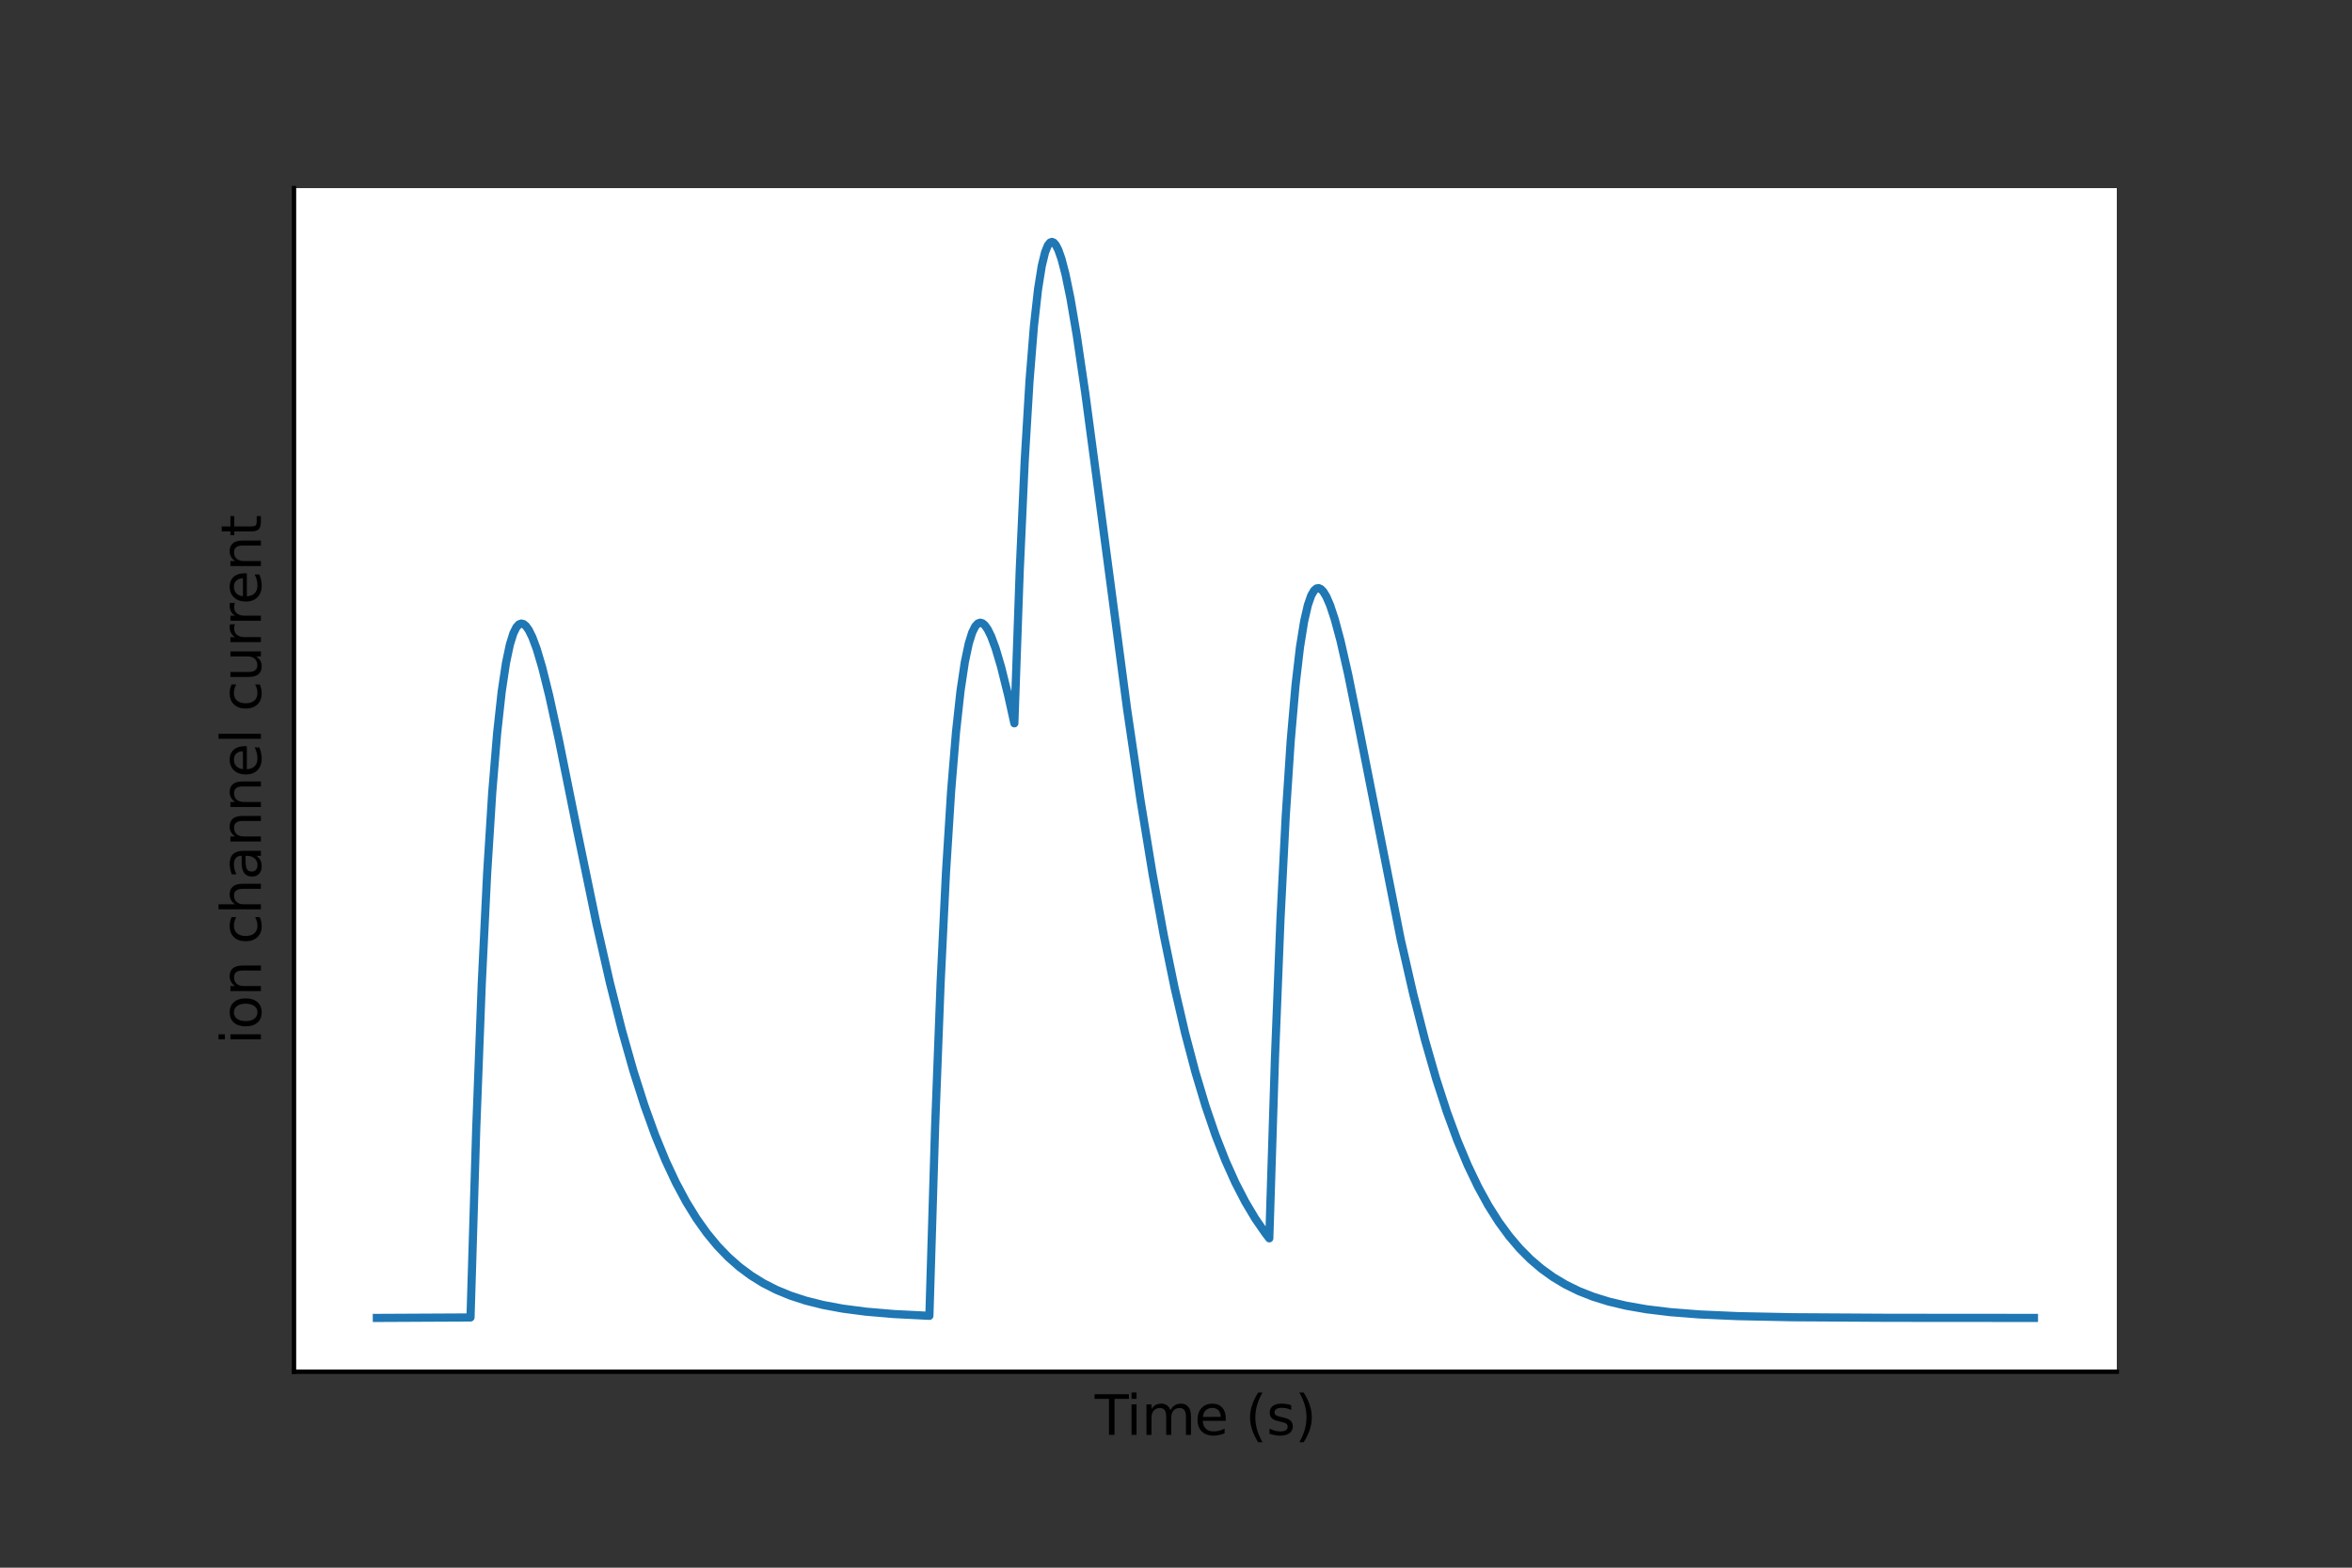 <?xml version="1.0" encoding="utf-8" standalone="no"?>
<!DOCTYPE svg PUBLIC "-//W3C//DTD SVG 1.1//EN"
  "http://www.w3.org/Graphics/SVG/1.1/DTD/svg11.dtd">
<svg height="288pt" version="1.1" viewBox="0 0 432 288" width="432pt" xmlns="http://www.w3.org/2000/svg" xmlns:xlink="http://www.w3.org/1999/xlink">
 <rect x="0" y="0" width="432" height="288" fill="#333333" stroke="none"/>
 <defs>
  <style type="text/css">*{stroke-linecap:butt;stroke-linejoin:round;}</style>
 </defs>
 <g id="figure_1">
  <g id="patch_1">
   <path d="M 0 288 
L 432 288 
L 432 0 
L 0 0 
z
" style="fill:none;"/>
  </g>
  <g id="axes_1">
   <g id="patch_2">
    <path d="M 54 252 
L 388.8 252 
L 388.8 34.56 
L 54 34.56 
z
" style="fill:#ffffff;"/>
   </g>
   <g id="matplotlib.axis_1">
    <g id="text_1">
     <!-- Time (s) -->
     <g transform="translate(201.071 263.598)scale(0.1 -0.1)">
      <defs>
       <path d="M -19 4666 
L 3928 4666 
L 3928 4134 
L 2272 4134 
L 2272 0 
L 1638 0 
L 1638 4134 
L -19 4134 
L -19 4666 
z
" id="DejaVuSans-54" transform="scale(0.016)"/>
       <path d="M 603 3500 
L 1178 3500 
L 1178 0 
L 603 0 
L 603 3500 
z
M 603 4863 
L 1178 4863 
L 1178 4134 
L 603 4134 
L 603 4863 
z
" id="DejaVuSans-69" transform="scale(0.016)"/>
       <path d="M 3328 2828 
Q 3544 3216 3844 3400 
Q 4144 3584 4550 3584 
Q 5097 3584 5394 3201 
Q 5691 2819 5691 2113 
L 5691 0 
L 5113 0 
L 5113 2094 
Q 5113 2597 4934 2840 
Q 4756 3084 4391 3084 
Q 3944 3084 3684 2787 
Q 3425 2491 3425 1978 
L 3425 0 
L 2847 0 
L 2847 2094 
Q 2847 2600 2669 2842 
Q 2491 3084 2119 3084 
Q 1678 3084 1418 2786 
Q 1159 2488 1159 1978 
L 1159 0 
L 581 0 
L 581 3500 
L 1159 3500 
L 1159 2956 
Q 1356 3278 1631 3431 
Q 1906 3584 2284 3584 
Q 2666 3584 2933 3390 
Q 3200 3197 3328 2828 
z
" id="DejaVuSans-6d" transform="scale(0.016)"/>
       <path d="M 3597 1894 
L 3597 1613 
L 953 1613 
Q 991 1019 1311 708 
Q 1631 397 2203 397 
Q 2534 397 2845 478 
Q 3156 559 3463 722 
L 3463 178 
Q 3153 47 2828 -22 
Q 2503 -91 2169 -91 
Q 1331 -91 842 396 
Q 353 884 353 1716 
Q 353 2575 817 3079 
Q 1281 3584 2069 3584 
Q 2775 3584 3186 3129 
Q 3597 2675 3597 1894 
z
M 3022 2063 
Q 3016 2534 2758 2815 
Q 2500 3097 2075 3097 
Q 1594 3097 1305 2825 
Q 1016 2553 972 2059 
L 3022 2063 
z
" id="DejaVuSans-65" transform="scale(0.016)"/>
       <path id="DejaVuSans-20" transform="scale(0.016)"/>
       <path d="M 1984 4856 
Q 1566 4138 1362 3434 
Q 1159 2731 1159 2009 
Q 1159 1288 1364 580 
Q 1569 -128 1984 -844 
L 1484 -844 
Q 1016 -109 783 600 
Q 550 1309 550 2009 
Q 550 2706 781 3412 
Q 1013 4119 1484 4856 
L 1984 4856 
z
" id="DejaVuSans-28" transform="scale(0.016)"/>
       <path d="M 2834 3397 
L 2834 2853 
Q 2591 2978 2328 3040 
Q 2066 3103 1784 3103 
Q 1356 3103 1142 2972 
Q 928 2841 928 2578 
Q 928 2378 1081 2264 
Q 1234 2150 1697 2047 
L 1894 2003 
Q 2506 1872 2764 1633 
Q 3022 1394 3022 966 
Q 3022 478 2636 193 
Q 2250 -91 1575 -91 
Q 1294 -91 989 -36 
Q 684 19 347 128 
L 347 722 
Q 666 556 975 473 
Q 1284 391 1588 391 
Q 1994 391 2212 530 
Q 2431 669 2431 922 
Q 2431 1156 2273 1281 
Q 2116 1406 1581 1522 
L 1381 1569 
Q 847 1681 609 1914 
Q 372 2147 372 2553 
Q 372 3047 722 3315 
Q 1072 3584 1716 3584 
Q 2034 3584 2315 3537 
Q 2597 3491 2834 3397 
z
" id="DejaVuSans-73" transform="scale(0.016)"/>
       <path d="M 513 4856 
L 1013 4856 
Q 1481 4119 1714 3412 
Q 1947 2706 1947 2009 
Q 1947 1309 1714 600 
Q 1481 -109 1013 -844 
L 513 -844 
Q 928 -128 1133 580 
Q 1338 1288 1338 2009 
Q 1338 2731 1133 3434 
Q 928 4138 513 4856 
z
" id="DejaVuSans-29" transform="scale(0.016)"/>
      </defs>
      <use xlink:href="#DejaVuSans-54"/>
      <use x="57.959" xlink:href="#DejaVuSans-69"/>
      <use x="85.742" xlink:href="#DejaVuSans-6d"/>
      <use x="183.154" xlink:href="#DejaVuSans-65"/>
      <use x="244.678" xlink:href="#DejaVuSans-20"/>
      <use x="276.465" xlink:href="#DejaVuSans-28"/>
      <use x="315.479" xlink:href="#DejaVuSans-73"/>
      <use x="367.578" xlink:href="#DejaVuSans-29"/>
     </g>
    </g>
   </g>
   <g id="matplotlib.axis_2">
    <g id="text_2">
     <!-- ion channel current -->
     <g transform="translate(47.92 191.895)rotate(-90)scale(0.1 -0.1)">
      <defs>
       <path d="M 1959 3097 
Q 1497 3097 1228 2736 
Q 959 2375 959 1747 
Q 959 1119 1226 758 
Q 1494 397 1959 397 
Q 2419 397 2687 759 
Q 2956 1122 2956 1747 
Q 2956 2369 2687 2733 
Q 2419 3097 1959 3097 
z
M 1959 3584 
Q 2709 3584 3137 3096 
Q 3566 2609 3566 1747 
Q 3566 888 3137 398 
Q 2709 -91 1959 -91 
Q 1206 -91 779 398 
Q 353 888 353 1747 
Q 353 2609 779 3096 
Q 1206 3584 1959 3584 
z
" id="DejaVuSans-6f" transform="scale(0.016)"/>
       <path d="M 3513 2113 
L 3513 0 
L 2938 0 
L 2938 2094 
Q 2938 2591 2744 2837 
Q 2550 3084 2163 3084 
Q 1697 3084 1428 2787 
Q 1159 2491 1159 1978 
L 1159 0 
L 581 0 
L 581 3500 
L 1159 3500 
L 1159 2956 
Q 1366 3272 1645 3428 
Q 1925 3584 2291 3584 
Q 2894 3584 3203 3211 
Q 3513 2838 3513 2113 
z
" id="DejaVuSans-6e" transform="scale(0.016)"/>
       <path d="M 3122 3366 
L 3122 2828 
Q 2878 2963 2633 3030 
Q 2388 3097 2138 3097 
Q 1578 3097 1268 2742 
Q 959 2388 959 1747 
Q 959 1106 1268 751 
Q 1578 397 2138 397 
Q 2388 397 2633 464 
Q 2878 531 3122 666 
L 3122 134 
Q 2881 22 2623 -34 
Q 2366 -91 2075 -91 
Q 1284 -91 818 406 
Q 353 903 353 1747 
Q 353 2603 823 3093 
Q 1294 3584 2113 3584 
Q 2378 3584 2631 3529 
Q 2884 3475 3122 3366 
z
" id="DejaVuSans-63" transform="scale(0.016)"/>
       <path d="M 3513 2113 
L 3513 0 
L 2938 0 
L 2938 2094 
Q 2938 2591 2744 2837 
Q 2550 3084 2163 3084 
Q 1697 3084 1428 2787 
Q 1159 2491 1159 1978 
L 1159 0 
L 581 0 
L 581 4863 
L 1159 4863 
L 1159 2956 
Q 1366 3272 1645 3428 
Q 1925 3584 2291 3584 
Q 2894 3584 3203 3211 
Q 3513 2838 3513 2113 
z
" id="DejaVuSans-68" transform="scale(0.016)"/>
       <path d="M 2194 1759 
Q 1497 1759 1228 1600 
Q 959 1441 959 1056 
Q 959 750 1161 570 
Q 1363 391 1709 391 
Q 2188 391 2477 730 
Q 2766 1069 2766 1631 
L 2766 1759 
L 2194 1759 
z
M 3341 1997 
L 3341 0 
L 2766 0 
L 2766 531 
Q 2569 213 2275 61 
Q 1981 -91 1556 -91 
Q 1019 -91 701 211 
Q 384 513 384 1019 
Q 384 1609 779 1909 
Q 1175 2209 1959 2209 
L 2766 2209 
L 2766 2266 
Q 2766 2663 2505 2880 
Q 2244 3097 1772 3097 
Q 1472 3097 1187 3025 
Q 903 2953 641 2809 
L 641 3341 
Q 956 3463 1253 3523 
Q 1550 3584 1831 3584 
Q 2591 3584 2966 3190 
Q 3341 2797 3341 1997 
z
" id="DejaVuSans-61" transform="scale(0.016)"/>
       <path d="M 603 4863 
L 1178 4863 
L 1178 0 
L 603 0 
L 603 4863 
z
" id="DejaVuSans-6c" transform="scale(0.016)"/>
       <path d="M 544 1381 
L 544 3500 
L 1119 3500 
L 1119 1403 
Q 1119 906 1312 657 
Q 1506 409 1894 409 
Q 2359 409 2629 706 
Q 2900 1003 2900 1516 
L 2900 3500 
L 3475 3500 
L 3475 0 
L 2900 0 
L 2900 538 
Q 2691 219 2414 64 
Q 2138 -91 1772 -91 
Q 1169 -91 856 284 
Q 544 659 544 1381 
z
M 1991 3584 
L 1991 3584 
z
" id="DejaVuSans-75" transform="scale(0.016)"/>
       <path d="M 2631 2963 
Q 2534 3019 2420 3045 
Q 2306 3072 2169 3072 
Q 1681 3072 1420 2755 
Q 1159 2438 1159 1844 
L 1159 0 
L 581 0 
L 581 3500 
L 1159 3500 
L 1159 2956 
Q 1341 3275 1631 3429 
Q 1922 3584 2338 3584 
Q 2397 3584 2469 3576 
Q 2541 3569 2628 3553 
L 2631 2963 
z
" id="DejaVuSans-72" transform="scale(0.016)"/>
       <path d="M 1172 4494 
L 1172 3500 
L 2356 3500 
L 2356 3053 
L 1172 3053 
L 1172 1153 
Q 1172 725 1289 603 
Q 1406 481 1766 481 
L 2356 481 
L 2356 0 
L 1766 0 
Q 1100 0 847 248 
Q 594 497 594 1153 
L 594 3053 
L 172 3053 
L 172 3500 
L 594 3500 
L 594 4494 
L 1172 4494 
z
" id="DejaVuSans-74" transform="scale(0.016)"/>
      </defs>
      <use xlink:href="#DejaVuSans-69"/>
      <use x="27.783" xlink:href="#DejaVuSans-6f"/>
      <use x="88.965" xlink:href="#DejaVuSans-6e"/>
      <use x="152.344" xlink:href="#DejaVuSans-20"/>
      <use x="184.131" xlink:href="#DejaVuSans-63"/>
      <use x="239.111" xlink:href="#DejaVuSans-68"/>
      <use x="302.49" xlink:href="#DejaVuSans-61"/>
      <use x="363.77" xlink:href="#DejaVuSans-6e"/>
      <use x="427.148" xlink:href="#DejaVuSans-6e"/>
      <use x="490.527" xlink:href="#DejaVuSans-65"/>
      <use x="552.051" xlink:href="#DejaVuSans-6c"/>
      <use x="579.834" xlink:href="#DejaVuSans-20"/>
      <use x="611.621" xlink:href="#DejaVuSans-63"/>
      <use x="666.602" xlink:href="#DejaVuSans-75"/>
      <use x="729.98" xlink:href="#DejaVuSans-72"/>
      <use x="769.344" xlink:href="#DejaVuSans-72"/>
      <use x="808.207" xlink:href="#DejaVuSans-65"/>
      <use x="869.73" xlink:href="#DejaVuSans-6e"/>
      <use x="933.109" xlink:href="#DejaVuSans-74"/>
     </g>
    </g>
   </g>
   <g id="line2d_1">
    <path clip-path="url(#pea6021cadd)" d="M 69.218 242.116 
L 86.421 242.03 
L 87.47 207.324 
L 88.487 180.712 
L 89.468 160.59 
L 90.409 145.626 
L 91.304 134.75 
L 92.147 127.062 
L 92.931 121.818 
L 93.65 118.41 
L 94.295 116.345 
L 94.859 115.216 
L 95.341 114.699 
L 95.756 114.553 
L 96.152 114.649 
L 96.591 115 
L 97.118 115.732 
L 97.769 117.046 
L 98.575 119.212 
L 99.584 122.604 
L 100.875 127.787 
L 102.644 135.882 
L 106.007 152.561 
L 109.539 169.626 
L 112.022 180.536 
L 114.247 189.339 
L 116.339 196.733 
L 118.351 203.045 
L 120.311 208.477 
L 122.236 213.173 
L 124.141 217.245 
L 126.037 220.783 
L 127.937 223.865 
L 129.852 226.554 
L 131.795 228.905 
L 133.782 230.962 
L 135.831 232.766 
L 137.964 234.349 
L 140.209 235.739 
L 142.601 236.957 
L 145.184 238.021 
L 148.018 238.944 
L 151.183 239.738 
L 154.794 240.409 
L 159.027 240.962 
L 164.175 241.403 
L 170.704 241.731 
L 171.753 207.045 
L 172.77 180.45 
L 173.751 160.344 
L 174.691 145.406 
L 175.585 134.549 
L 176.428 126.87 
L 177.213 121.633 
L 177.931 118.235 
L 178.574 116.178 
L 179.138 115.053 
L 179.619 114.54 
L 180.035 114.395 
L 180.43 114.493 
L 180.868 114.846 
L 181.396 115.581 
L 182.047 116.899 
L 182.854 119.073 
L 183.863 122.475 
L 185.157 127.674 
L 186.312 132.878 
L 186.332 132.248 
L 187.296 104.793 
L 188.217 84.574 
L 189.089 70.035 
L 189.906 59.907 
L 190.661 53.133 
L 191.344 48.854 
L 191.948 46.362 
L 192.463 45.081 
L 192.885 44.555 
L 193.227 44.445 
L 193.546 44.579 
L 193.917 45.001 
L 194.381 45.9 
L 194.966 47.563 
L 195.7 50.371 
L 196.618 54.829 
L 197.783 61.671 
L 199.328 72.174 
L 201.708 90.073 
L 207.02 130.273 
L 209.477 146.966 
L 211.681 160.457 
L 213.752 171.792 
L 215.739 181.46 
L 217.668 189.768 
L 219.557 196.941 
L 221.416 203.147 
L 223.254 208.528 
L 225.08 213.198 
L 226.902 217.259 
L 228.727 220.793 
L 230.562 223.872 
L 232.419 226.558 
L 233.138 227.495 
L 233.141 227.355 
L 234.179 194.263 
L 235.183 168.997 
L 236.15 150.007 
L 237.074 136.009 
L 237.95 125.923 
L 238.772 118.879 
L 239.532 114.155 
L 240.224 111.153 
L 240.838 109.393 
L 241.369 108.48 
L 241.82 108.104 
L 242.213 108.046 
L 242.606 108.219 
L 243.061 108.683 
L 243.615 109.595 
L 244.302 111.185 
L 245.156 113.764 
L 246.229 117.763 
L 247.62 123.869 
L 249.595 133.639 
L 257.264 172.52 
L 259.579 182.63 
L 261.72 191.013 
L 263.761 198.125 
L 265.737 204.225 
L 267.671 209.488 
L 269.577 214.043 
L 271.468 217.999 
L 273.354 221.438 
L 275.247 224.436 
L 277.159 227.052 
L 279.103 229.34 
L 281.094 231.343 
L 283.151 233.1 
L 285.298 234.642 
L 287.563 235.995 
L 289.984 237.181 
L 292.606 238.215 
L 295.493 239.112 
L 298.73 239.88 
L 302.442 240.527 
L 306.822 241.058 
L 312.196 241.477 
L 319.185 241.787 
L 329.21 241.99 
L 346.854 242.094 
L 373.582 242.115 
L 373.582 242.115 
" style="fill:none;stroke:#1f77b4;stroke-linecap:square;stroke-width:1.5;"/>
   </g>
   <g id="patch_3">
    <path d="M 54 252 
L 54 34.56 
" style="fill:none;stroke:#000000;stroke-linecap:square;stroke-linejoin:miter;stroke-width:0.8;"/>
   </g>
   <g id="patch_4">
    <path d="M 54 252 
L 388.8 252 
" style="fill:none;stroke:#000000;stroke-linecap:square;stroke-linejoin:miter;stroke-width:0.8;"/>
   </g>
  </g>
 </g>
 <defs>
  <clipPath id="pea6021cadd">
   <rect height="217.44" width="334.8" x="54" y="34.56"/>
  </clipPath>
 </defs>
</svg>
